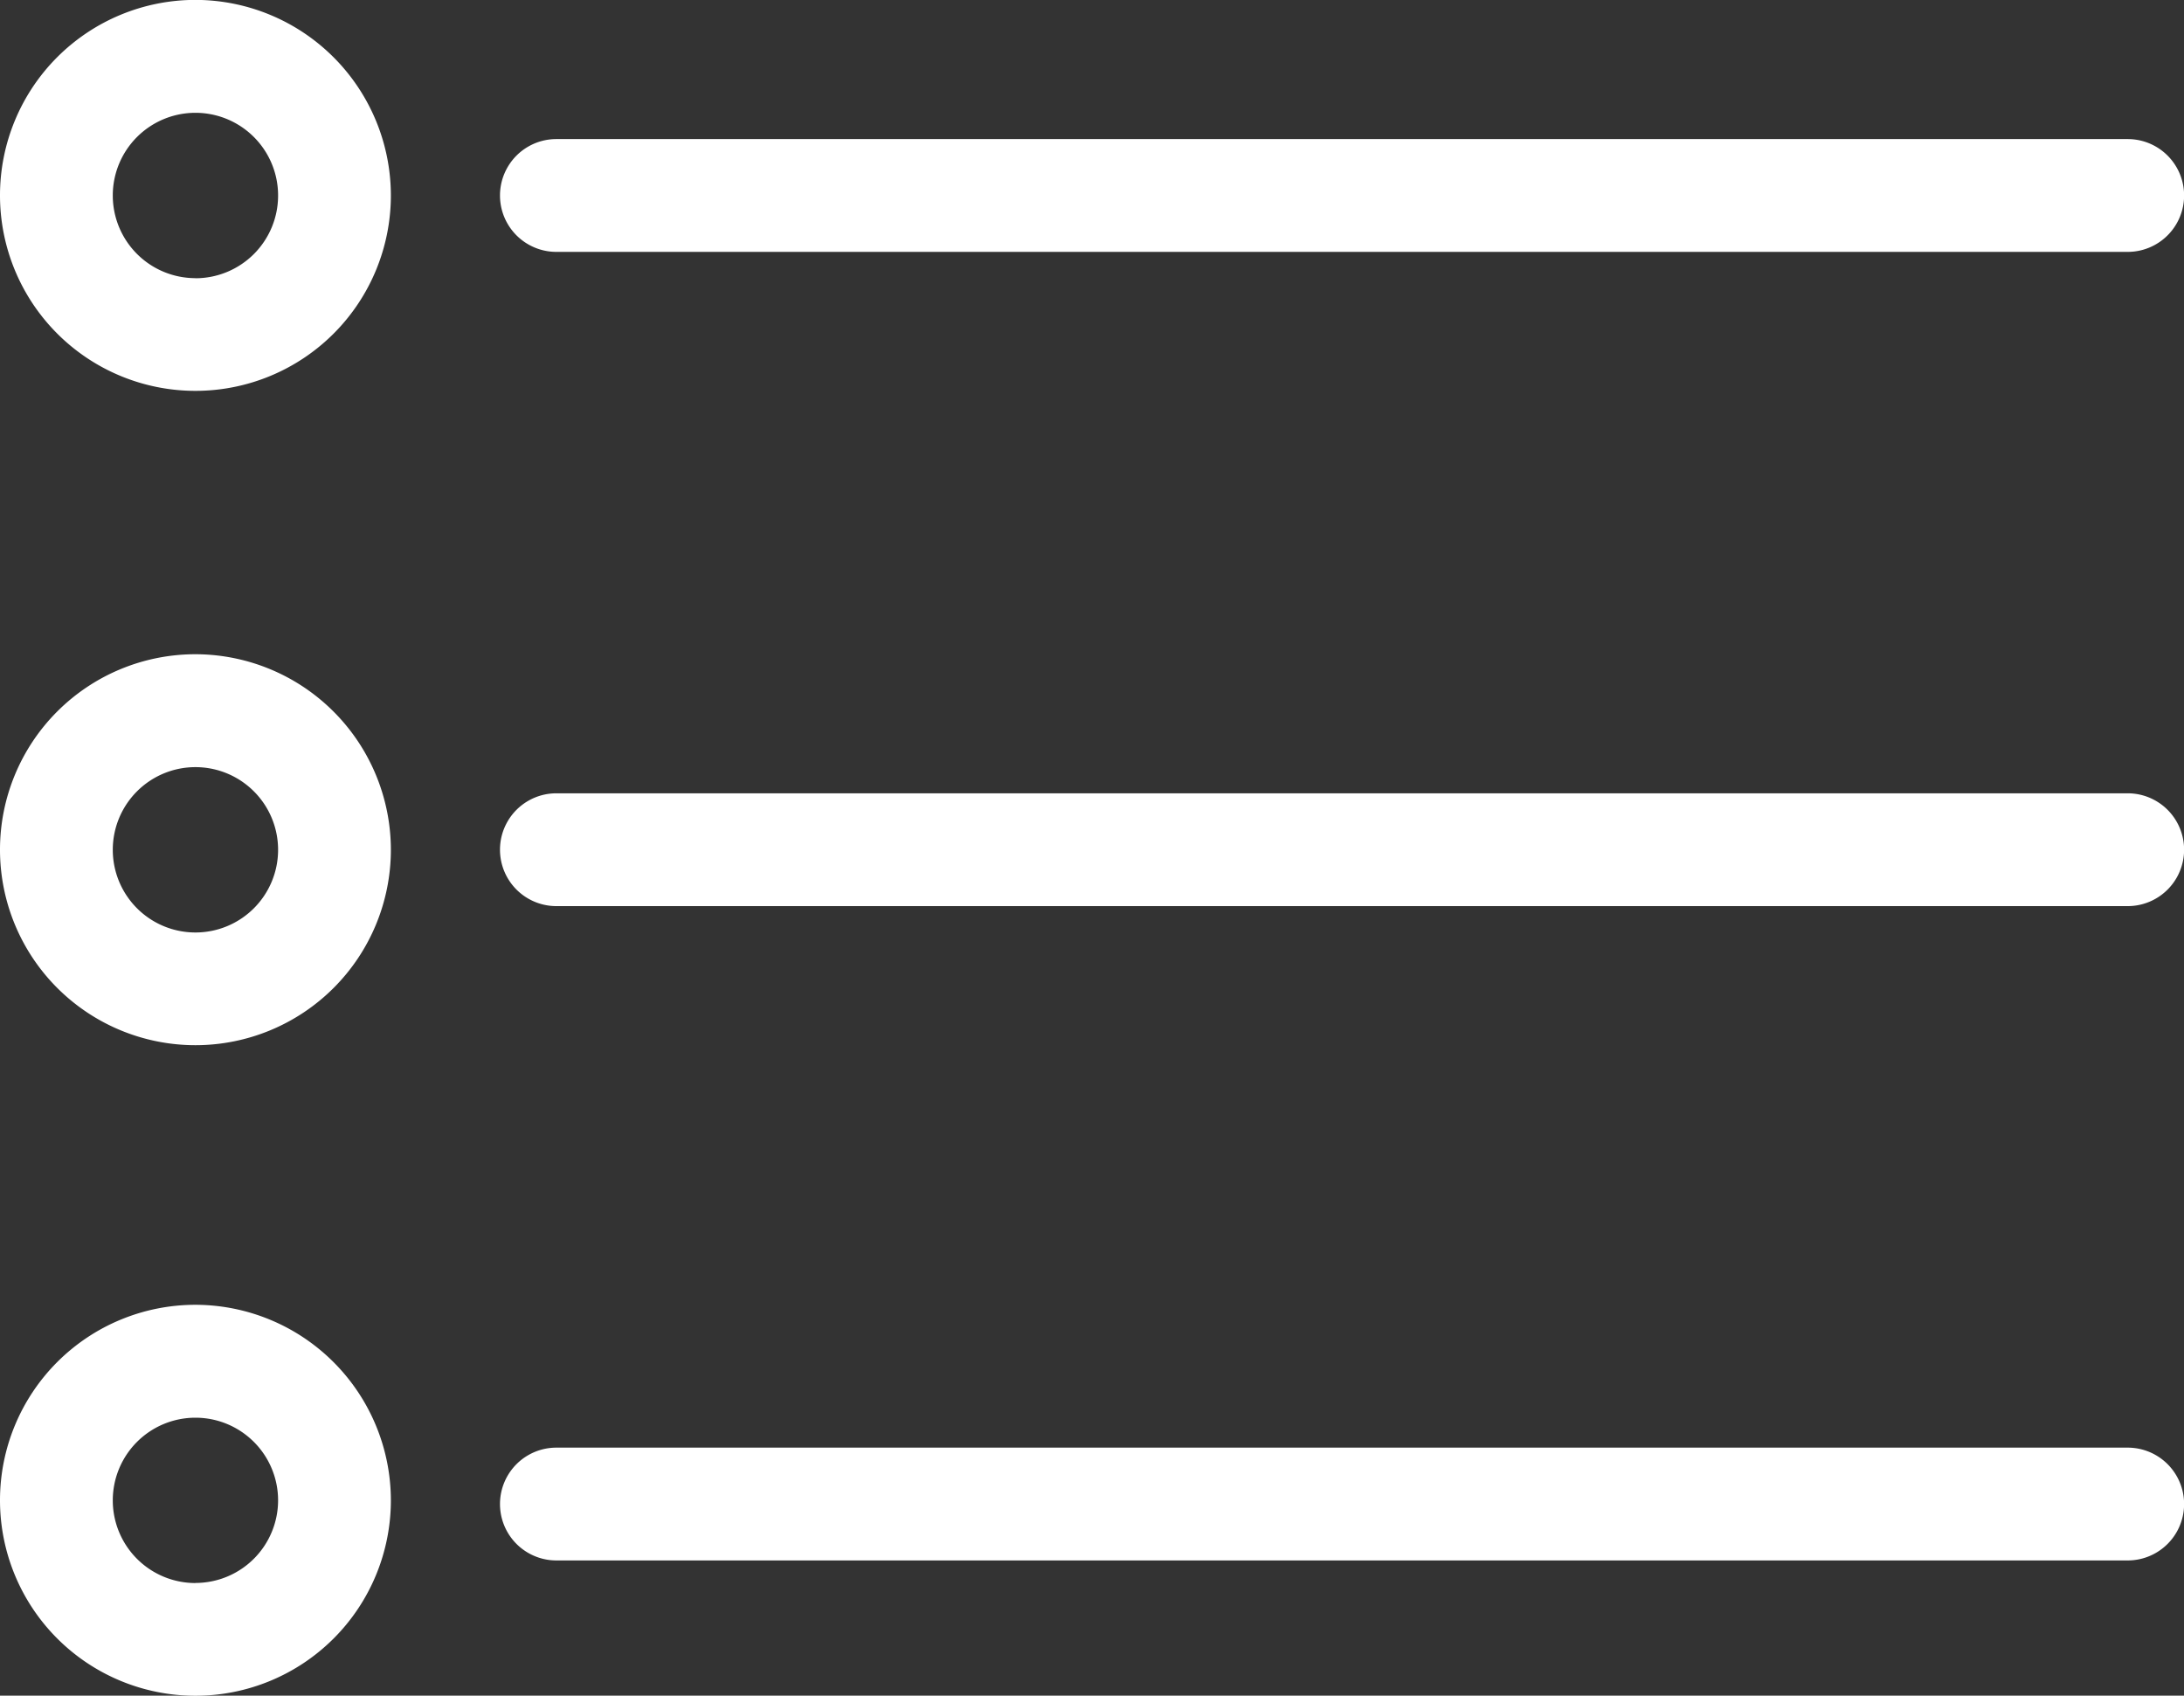 <svg xmlns="http://www.w3.org/2000/svg" viewBox="0 0 22.037 17.106">
  <rect x="0" y="0" width="22.037" height="17.106" fill="#333333" stroke="none"/>
  <defs>
    <style>
      .cls-1 {
        fill: #fff;
      }
    </style>
  </defs>
  <g id="_009-bullets" data-name="009-bullets" transform="translate(0 -32.501)">
    <path id="Pfad_113" data-name="Pfad 113" class="cls-1" d="M67.069,52.139H82.924a.569.569,0,0,0,0-1.138H67.069a.569.569,0,1,0,0,1.138Z" transform="translate(-61.455 -17.097)"/>
    <path id="Pfad_114" data-name="Pfad 114" class="cls-1" d="M82.924,138H67.069a.569.569,0,1,0,0,1.138H82.924a.569.569,0,1,0,0-1.138Z" transform="translate(-61.455 -97.496)"/>
    <path id="Pfad_115" data-name="Pfad 115" class="cls-1" d="M82.924,225H67.069a.569.569,0,1,0,0,1.138H82.924a.569.569,0,1,0,0-1.138Z" transform="translate(-61.455 -177.895)"/>
    <path id="Pfad_116" data-name="Pfad 116" class="cls-1" d="M1.972,32.5a1.972,1.972,0,1,0,1.972,1.972A1.975,1.975,0,0,0,1.972,32.5Zm0,2.807a.834.834,0,1,1,.834-.834A.834.834,0,0,1,1.972,35.308Z"/>
    <path id="Pfad_117" data-name="Pfad 117" class="cls-1" d="M1.972,119.5a1.972,1.972,0,1,0,1.972,1.972A1.975,1.975,0,0,0,1.972,119.5Zm0,2.807a.834.834,0,1,1,.834-.834A.834.834,0,0,1,1.972,122.307Z" transform="translate(0 -80.399)"/>
    <path id="Pfad_118" data-name="Pfad 118" class="cls-1" d="M1.972,206a1.972,1.972,0,1,0,1.972,1.972A1.975,1.975,0,0,0,1.972,206Zm0,2.807a.834.834,0,1,1,.834-.834A.834.834,0,0,1,1.972,208.806Z" transform="translate(0 -160.336)"/>
  </g>
</svg>
